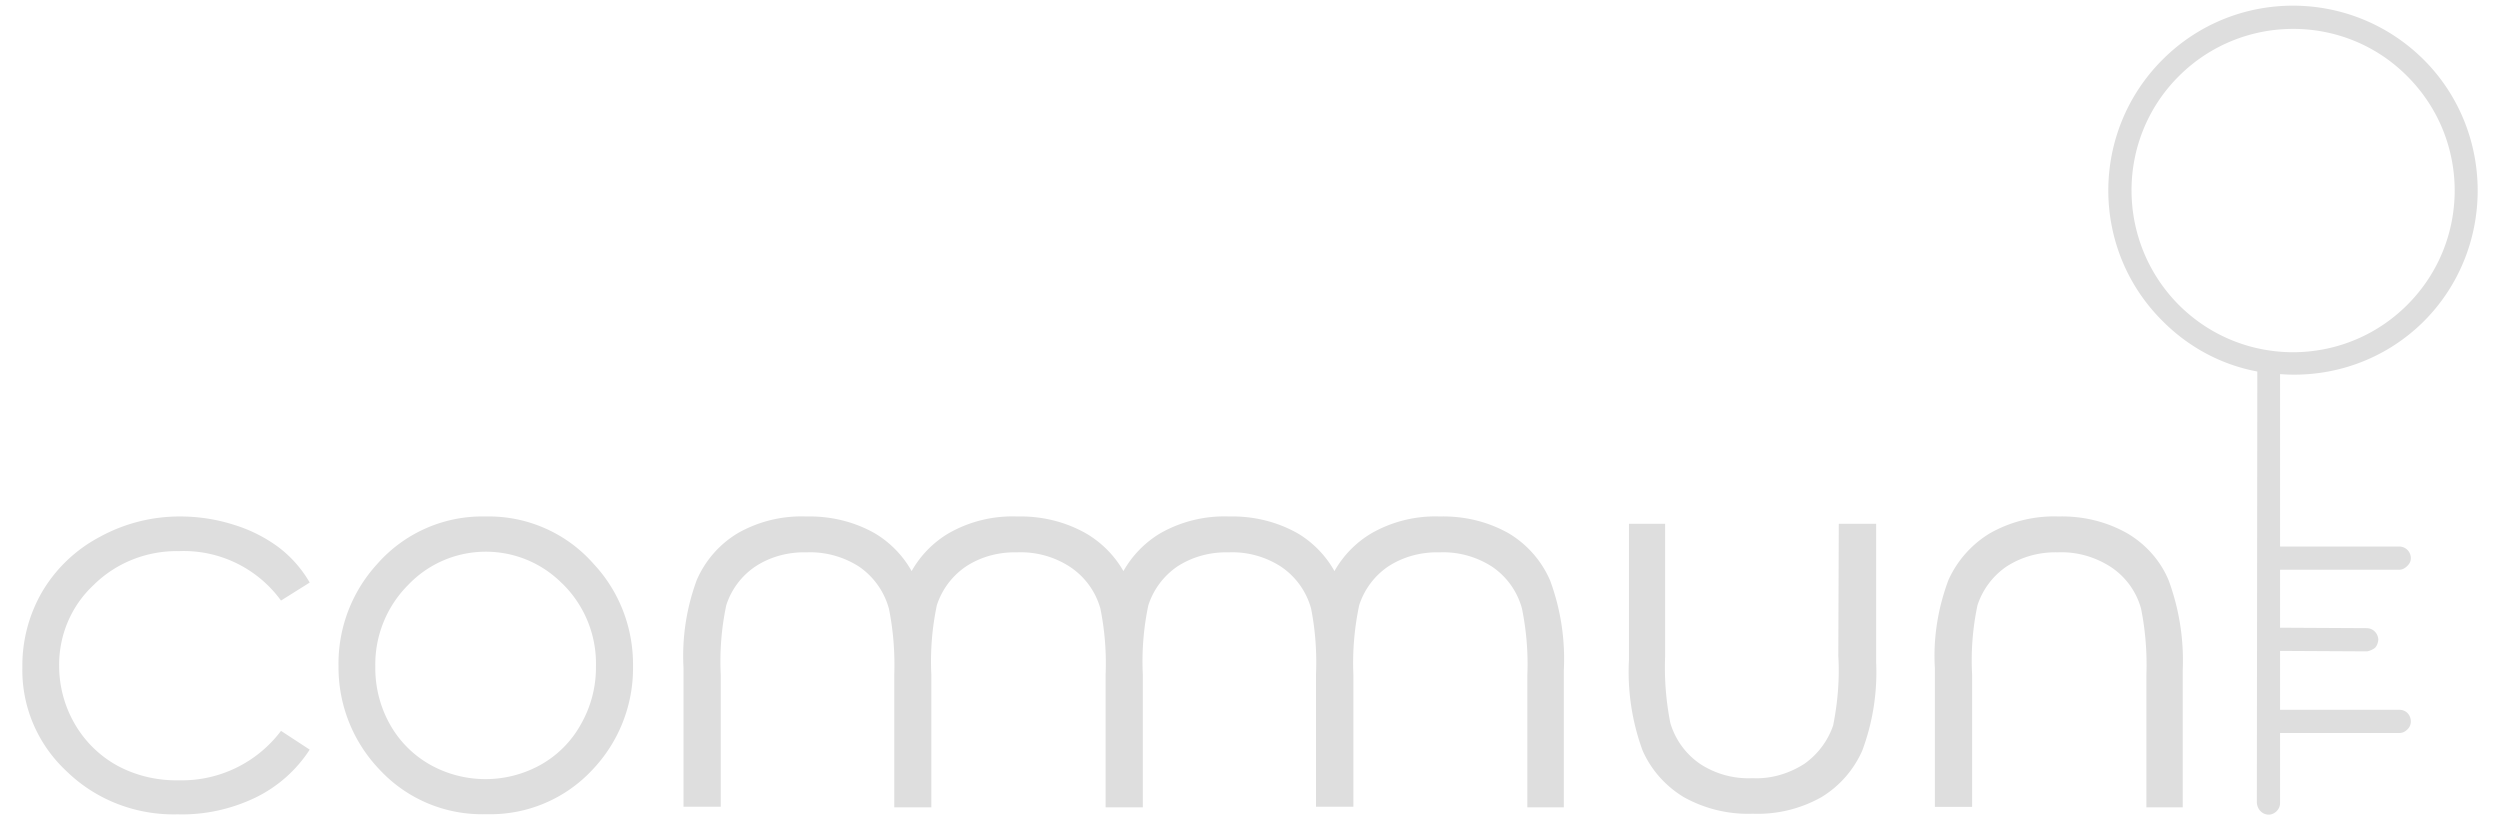 <svg xmlns="http://www.w3.org/2000/svg" width="256" height="84" viewBox="-119.993 -33.997 256 84">
  <path fill="#DEDEDE" d="M-101.656 22.438a12.313 12.313 0 0 1 10.438 5.063l2.938-1.844a12.192 12.192 0 0 0-3.156-3.594 15.112 15.112 0 0 0-4.531-2.297 18.06 18.06 0 0 0-5.547-.875 16.964 16.964 0 0 0-8.266 2.094 14.953 14.953 0 0 0-5.891 5.609 15.047 15.047 0 0 0-2.031 7.781c-.078 4.016 1.578 7.859 4.516 10.594 3.047 2.969 7.156 4.531 11.391 4.422 2.75.078 5.5-.531 7.969-1.719a13.794 13.794 0 0 0 5.547-4.906l-2.938-1.922a12.715 12.715 0 0 1-10.422 5.063c-2.172.047-4.344-.438-6.281-1.469-1.844-1-3.375-2.5-4.422-4.313a11.86 11.86 0 0 1-1.594-5.891c-.047-3.141 1.219-6.156 3.484-8.281 2.327-2.328 5.514-3.578 8.796-3.515zm31.39-3.547a14.317 14.317 0 0 0-11.109 4.875 15.095 15.095 0 0 0-3.953 10.469 15.114 15.114 0 0 0 4.234 10.609c2.797 3 6.766 4.656 10.891 4.531a14.273 14.273 0 0 0 10.859-4.531 15.083 15.083 0 0 0 4.172-10.609c.047-3.891-1.375-7.641-4.016-10.469a14.298 14.298 0 0 0-11.078-4.875zm9.782 21.234a10.653 10.653 0 0 1-4.109 4.172 11.613 11.613 0 0 1-11.375 0 10.802 10.802 0 0 1-4.125-4.172c-1-1.797-1.5-3.844-1.469-5.891a11.525 11.525 0 0 1 3.344-8.313c4.188-4.406 11.141-4.578 15.547-.406.141.141.281.266.422.406a11.455 11.455 0 0 1 3.281 8.313 11.682 11.682 0 0 1-1.516 5.891zM68.25 33.172c.141 2.391-.063 4.797-.531 7.125a7.987 7.987 0 0 1-2.969 3.938c-1.578 1-3.406 1.547-5.281 1.453a9.02 9.02 0 0 1-5.359-1.453 7.739 7.739 0 0 1-3.063-4.203 29.376 29.376 0 0 1-.531-6.828V19.641h-3.703v13.938a23.391 23.391 0 0 0 1.391 9.266c.875 2 2.359 3.656 4.219 4.781a13.49 13.49 0 0 0 7.078 1.703c2.469.094 4.891-.5 7.031-1.703a10.565 10.565 0 0 0 4.172-4.766 22.913 22.913 0 0 0 1.422-9V19.641h-3.828l-.048 13.531zm29.609-12.547c-2.156-1.219-4.578-1.797-7.047-1.734a13.293 13.293 0 0 0-7.063 1.734 10.762 10.762 0 0 0-4.219 4.766c-1.078 2.875-1.578 5.953-1.391 9.016v14.219h3.813V35.094a27.205 27.205 0 0 1 .548-7.11 7.712 7.712 0 0 1 2.953-3.953c1.578-1.031 3.422-1.516 5.266-1.469 1.922-.078 3.766.438 5.391 1.469a7.48 7.48 0 0 1 3.141 4.297c.453 2.25.625 4.531.547 6.797v13.547h3.719V34.656a23.697 23.697 0 0 0-1.438-9.219c-.845-2.031-2.329-3.687-4.22-4.812zm-63.343 0c-2.156-1.219-4.594-1.797-7.078-1.734a13.161 13.161 0 0 0-7.016 1.734 10.5 10.5 0 0 0-3.766 3.859 10.454 10.454 0 0 0-3.75-3.859c-2.156-1.219-4.594-1.797-7.063-1.734a13.235 13.235 0 0 0-7.047 1.734 10.575 10.575 0 0 0-3.75 3.859 10.533 10.533 0 0 0-3.828-3.859c-2.156-1.219-4.594-1.797-7.063-1.734a13.144 13.144 0 0 0-7.031 1.734 10.5 10.5 0 0 0-3.766 3.859 10.454 10.454 0 0 0-3.75-3.859c-2.141-1.219-4.594-1.797-7.063-1.734a13.144 13.144 0 0 0-7.031 1.734 10.439 10.439 0 0 0-4.156 4.766 22.382 22.382 0 0 0-1.359 9V48.61h3.813V35.094a27.819 27.819 0 0 1 .563-7.109 7.548 7.548 0 0 1 2.953-3.953c1.547-1.031 3.406-1.516 5.266-1.469a9.282 9.282 0 0 1 5.391 1.469 7.67 7.67 0 0 1 3.047 4.297c.453 2.25.625 4.531.547 6.797v13.547h3.797V35.094a27.819 27.819 0 0 1 .563-7.109 7.631 7.631 0 0 1 2.953-3.953c1.547-1.031 3.406-1.516 5.281-1.469a9.2 9.2 0 0 1 5.375 1.469 7.545 7.545 0 0 1 3.141 4.297c.453 2.25.625 4.531.531 6.797v13.547h3.813V35.094a27.864 27.864 0 0 1 .563-7.109 7.684 7.684 0 0 1 2.938-3.953C2.109 23 3.953 22.516 5.828 22.563a9.178 9.178 0 0 1 5.359 1.469 7.591 7.591 0 0 1 3.078 4.297c.438 2.219.594 4.484.5 6.766v13.516h3.828V35.094a28.577 28.577 0 0 1 .594-7.109 7.6 7.6 0 0 1 2.938-3.953c1.563-1.031 3.406-1.516 5.297-1.469a9.23 9.23 0 0 1 5.375 1.469 7.571 7.571 0 0 1 3.063 4.297c.453 2.25.641 4.531.547 6.797v13.547h3.734V34.656a23.147 23.147 0 0 0-1.406-9.219 10.46 10.46 0 0 0-4.219-4.812zm66.937-48.516c-7.406 7.406-7.406 19.406 0 26.766 2.734 2.75 6.109 4.5 9.703 5.172l-.047 44.156c.047.672.547 1.219 1.219 1.219.313 0 .578-.141.813-.359.219-.234.344-.5.344-.813v-7.188h12.219c.328 0 .594-.141.813-.359.234-.219.359-.5.359-.813 0-.672-.484-1.203-1.172-1.203h-12.219v-6.031l8.906.047c.266-.047.578-.172.813-.359.219-.219.313-.531.344-.844-.031-.641-.531-1.172-1.203-1.172l-8.859-.047v-5.938h12.219c.328 0 .594-.172.813-.391.234-.234.359-.453.359-.813a1.19 1.19 0 0 0-1.172-1.172h-12.219V4.313c5.266.406 10.703-1.391 14.75-5.438 7.313-7.359 7.313-19.359 0-26.719-7.423-7.422-19.408-7.422-26.783-.047zm25.063 25.11c-6.469 6.469-16.938 6.469-23.406 0-6.422-6.469-6.469-16.938 0-23.406s16.984-6.469 23.406 0c6.468 6.468 6.468 16.937 0 23.406z"/>
</svg>
